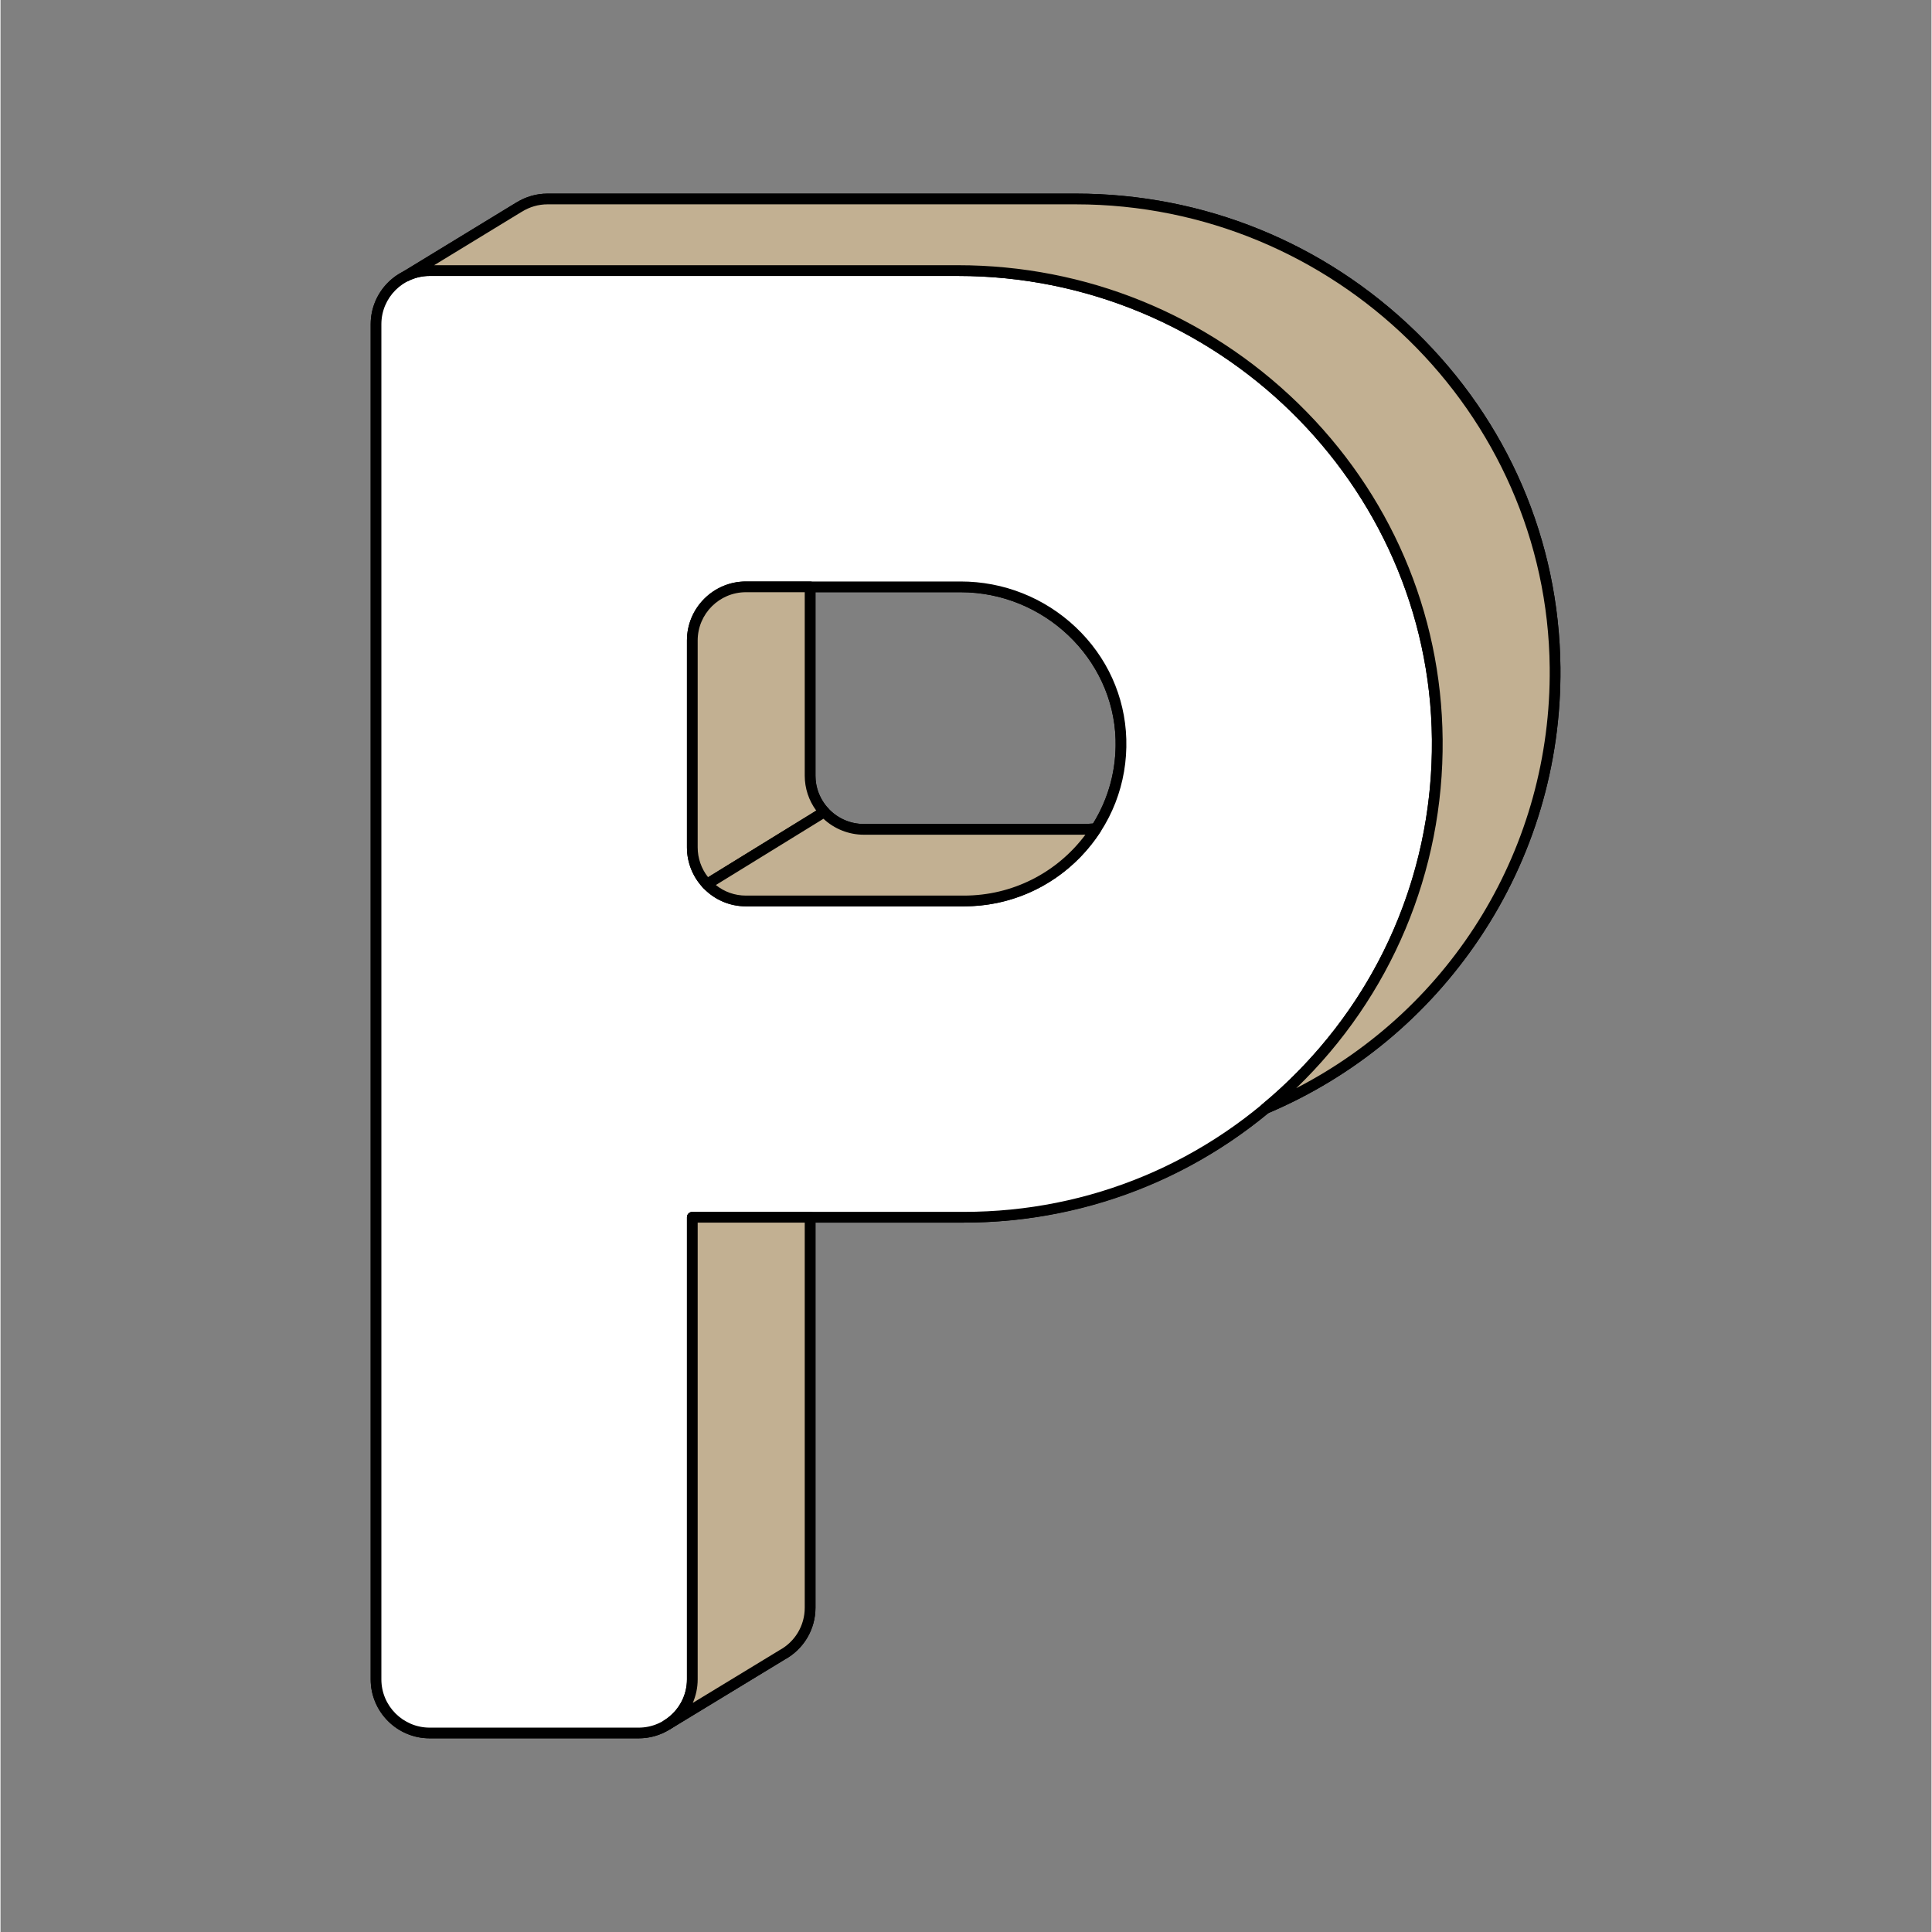 <svg xmlns="http://www.w3.org/2000/svg" xmlns:xlink="http://www.w3.org/1999/xlink" width="300" zoomAndPan="magnify" viewBox="0 0 224.88 225" height="300" preserveAspectRatio="xMidYMid meet" version="1.0"><rect x="0" y="0" width="224.88" height="225" fill="#808080" stroke="none"/><defs><clipPath id="124a71114e"><path d="M 43.102 23 L 181.777 23 L 181.777 202 L 43.102 202 Z M 43.102 23 " clip-rule="nonzero"/></clipPath><clipPath id="3df90182d4"><path d="M 43.102 22.547 L 181.777 22.547 L 181.777 202.453 L 43.102 202.453 Z M 43.102 22.547 " clip-rule="nonzero"/></clipPath><clipPath id="6946745694"><path d="M 43.102 31 L 168 31 L 168 202 L 43.102 202 Z M 43.102 31 " clip-rule="nonzero"/></clipPath><clipPath id="e6cd6b1985"><path d="M 43.102 30 L 168 30 L 168 202.453 L 43.102 202.453 Z M 43.102 30 " clip-rule="nonzero"/></clipPath><clipPath id="af485c8373"><path d="M 47 23 L 181.777 23 L 181.777 130 L 47 130 Z M 47 23 " clip-rule="nonzero"/></clipPath><clipPath id="68d3942bda"><path d="M 46 22.547 L 181.777 22.547 L 181.777 130 L 46 130 Z M 46 22.547 " clip-rule="nonzero"/></clipPath></defs><g clip-path="url(#124a71114e)"><path fill="#000000" d="M 181.043 77.75 C 180.75 47.406 155.566 23.172 125.219 23.172 L 63.699 23.172 C 62.48 23.172 61.344 23.527 60.383 24.133 L 60.379 24.129 L 47.188 32.176 C 46.875 32.332 46.582 32.512 46.301 32.715 L 46.285 32.727 C 44.742 33.863 43.73 35.691 43.73 37.758 L 43.73 195.578 C 43.73 199.027 46.527 201.82 49.977 201.82 L 74.32 201.82 C 75.535 201.82 76.668 201.469 77.629 200.867 L 77.629 200.871 L 90.992 192.742 L 90.988 192.742 C 92.953 191.688 94.285 189.621 94.285 187.238 L 94.285 141.758 L 112.203 141.758 C 125.531 141.758 137.77 137 147.312 129.098 C 167.273 120.664 181.27 100.797 181.043 77.75 Z M 125.926 96.586 L 100.531 96.586 C 97.082 96.586 94.285 93.789 94.285 90.34 L 94.285 68.344 L 111.812 68.344 C 121.766 68.344 130.191 76.133 130.484 86.082 C 130.598 89.922 129.52 93.512 127.594 96.508 C 127.043 96.555 126.488 96.586 125.926 96.586 Z M 125.926 96.586 " fill-opacity="1" fill-rule="nonzero"/></g><g clip-path="url(#3df90182d4)"><path fill="#000000" d="M 74.32 202.445 L 49.977 202.445 C 46.188 202.445 43.109 199.363 43.109 195.578 L 43.109 37.758 C 43.109 35.602 44.141 33.547 45.879 32.254 C 45.902 32.23 45.926 32.215 45.953 32.195 C 46.25 31.984 46.562 31.793 46.887 31.629 L 60.055 23.594 C 60.078 23.582 60.098 23.57 60.121 23.559 C 61.203 22.898 62.438 22.547 63.699 22.547 L 125.219 22.547 C 140.105 22.547 154.176 28.262 164.836 38.633 C 175.547 49.055 181.523 62.945 181.668 77.746 C 181.777 89.016 178.527 99.91 172.266 109.25 C 166.18 118.332 157.664 125.383 147.641 129.637 C 137.684 137.855 125.102 142.383 112.203 142.383 L 94.91 142.383 L 94.91 187.238 C 94.91 189.762 93.535 192.07 91.316 193.277 L 77.953 201.402 C 77.938 201.414 77.922 201.422 77.906 201.43 C 76.824 202.094 75.586 202.445 74.32 202.445 Z M 46.668 33.223 C 46.664 33.223 46.66 33.227 46.656 33.23 C 45.195 34.305 44.355 35.953 44.355 37.758 L 44.355 195.578 C 44.355 198.676 46.879 201.199 49.977 201.199 L 74.32 201.199 C 75.371 201.199 76.398 200.898 77.297 200.336 C 77.316 200.324 77.336 200.316 77.355 200.305 L 90.641 192.227 C 90.656 192.215 90.676 192.203 90.695 192.191 C 92.523 191.211 93.66 189.312 93.66 187.238 L 93.66 141.758 C 93.66 141.414 93.941 141.133 94.285 141.133 L 112.203 141.133 C 124.844 141.133 137.168 136.688 146.914 128.617 C 146.961 128.578 147.012 128.547 147.07 128.523 C 167.543 119.871 180.637 99.941 180.418 77.758 C 180.129 48.004 155.367 23.797 125.219 23.797 L 63.699 23.797 C 62.645 23.797 61.613 24.098 60.715 24.66 C 60.688 24.676 60.664 24.691 60.637 24.703 L 47.512 32.707 C 47.5 32.719 47.484 32.727 47.469 32.734 C 47.191 32.871 46.922 33.035 46.668 33.219 C 46.668 33.223 46.668 33.223 46.668 33.223 Z M 125.926 97.211 L 100.531 97.211 C 96.742 97.211 93.66 94.129 93.66 90.34 L 93.66 68.344 C 93.66 68 93.941 67.719 94.285 67.719 L 111.812 67.719 C 116.812 67.719 121.566 69.605 125.199 73.027 C 128.863 76.48 130.961 81.109 131.109 86.062 C 131.223 89.898 130.188 93.625 128.117 96.844 C 128.016 97.004 127.84 97.109 127.648 97.129 C 127.039 97.184 126.473 97.211 125.926 97.211 Z M 94.91 68.969 L 94.91 90.34 C 94.91 93.441 97.434 95.961 100.531 95.961 L 125.926 95.961 C 126.344 95.961 126.773 95.945 127.23 95.91 C 129.055 92.965 129.965 89.578 129.859 86.102 C 129.578 76.652 121.484 68.969 111.812 68.969 Z M 94.91 68.969 " fill-opacity="1" fill-rule="nonzero"/></g><g clip-path="url(#6946745694)"><path fill="#ffffff" d="M 43.73 195.578 L 43.73 37.758 C 43.73 34.309 46.527 31.512 49.977 31.512 L 111.5 31.512 C 141.848 31.512 167.027 55.742 167.324 86.09 C 167.621 116.734 142.777 141.758 112.203 141.758 L 80.566 141.758 L 80.566 195.578 C 80.566 199.027 77.77 201.82 74.32 201.82 L 49.977 201.82 C 46.527 201.82 43.73 199.027 43.73 195.578 Z M 112.203 104.926 C 122.473 104.926 130.793 96.418 130.484 86.082 C 130.188 76.133 121.766 68.344 111.812 68.344 L 86.809 68.344 C 83.359 68.344 80.566 71.141 80.566 74.59 L 80.566 98.68 C 80.566 102.129 83.359 104.926 86.809 104.926 Z M 112.203 104.926 " fill-opacity="1" fill-rule="nonzero"/></g><g clip-path="url(#e6cd6b1985)"><path fill="#000000" d="M 74.32 202.445 L 49.977 202.445 C 46.188 202.445 43.109 199.363 43.109 195.578 L 43.109 37.758 C 43.109 33.969 46.188 30.887 49.977 30.887 L 111.5 30.887 C 126.383 30.887 140.453 36.602 151.117 46.973 C 161.824 57.395 167.805 71.281 167.949 86.086 C 168.094 101.059 162.355 115.18 151.797 125.84 C 141.234 136.508 127.172 142.383 112.203 142.383 L 81.191 142.383 L 81.191 195.578 C 81.191 199.363 78.109 202.445 74.32 202.445 Z M 49.977 32.137 C 46.879 32.137 44.355 34.656 44.355 37.758 L 44.355 195.578 C 44.355 198.676 46.879 201.199 49.977 201.199 L 74.32 201.199 C 77.418 201.199 79.941 198.676 79.941 195.578 L 79.941 141.758 C 79.941 141.414 80.219 141.133 80.566 141.133 L 112.203 141.133 C 126.836 141.133 140.582 135.391 150.91 124.961 C 161.234 114.539 166.84 100.734 166.699 86.098 C 166.41 56.344 141.648 32.137 111.5 32.137 Z M 112.203 105.551 L 86.809 105.551 C 83.023 105.551 79.941 102.469 79.941 98.68 L 79.941 74.59 C 79.941 70.801 83.023 67.719 86.809 67.719 L 111.812 67.719 C 116.812 67.719 121.566 69.605 125.199 73.027 C 128.863 76.48 130.961 81.109 131.109 86.062 C 131.262 91.219 129.367 96.098 125.77 99.801 C 122.172 103.508 117.355 105.551 112.203 105.551 Z M 86.809 68.969 C 83.711 68.969 81.191 71.492 81.191 74.59 L 81.191 98.68 C 81.191 101.777 83.711 104.301 86.809 104.301 L 112.203 104.301 C 117.012 104.301 121.516 102.395 124.875 98.934 C 128.234 95.473 130.004 90.914 129.859 86.102 C 129.578 76.652 121.484 68.969 111.812 68.969 Z M 86.809 68.969 " fill-opacity="1" fill-rule="nonzero"/></g><path fill="#c2b092" d="M 80.566 195.578 C 80.566 197.809 79.391 199.762 77.629 200.867 L 77.629 200.871 L 90.992 192.742 L 90.988 192.742 C 92.953 191.688 94.285 189.621 94.285 187.238 L 94.285 141.758 L 80.566 141.758 Z M 80.566 195.578 " fill-opacity="1" fill-rule="nonzero"/><path fill="#000000" d="M 77.629 201.492 C 77.57 201.492 77.512 201.484 77.457 201.469 C 77.289 201.422 77.148 201.305 77.07 201.148 C 76.926 200.859 77.023 200.508 77.297 200.34 C 78.953 199.301 79.941 197.52 79.941 195.578 L 79.941 141.758 C 79.941 141.414 80.219 141.133 80.566 141.133 L 94.285 141.133 C 94.629 141.133 94.91 141.414 94.91 141.758 L 94.91 187.238 C 94.91 189.762 93.535 192.07 91.316 193.277 L 77.953 201.402 C 77.855 201.465 77.742 201.492 77.629 201.492 Z M 81.191 142.383 L 81.191 195.578 C 81.191 196.539 80.992 197.469 80.621 198.32 L 90.641 192.227 C 90.656 192.215 90.676 192.203 90.695 192.191 C 92.523 191.211 93.66 189.312 93.66 187.238 L 93.66 142.383 Z M 81.191 142.383 " fill-opacity="1" fill-rule="nonzero"/><g clip-path="url(#af485c8373)"><path fill="#c2b092" d="M 181.043 77.75 C 180.75 47.406 155.566 23.172 125.219 23.172 L 63.699 23.172 C 62.48 23.172 61.344 23.527 60.383 24.133 L 60.379 24.129 L 47.188 32.176 C 48.027 31.754 48.973 31.512 49.977 31.512 L 111.5 31.512 C 141.848 31.512 167.027 55.742 167.324 86.09 C 167.492 103.375 159.66 118.871 147.312 129.098 C 167.273 120.664 181.27 100.797 181.043 77.75 Z M 181.043 77.75 " fill-opacity="1" fill-rule="nonzero"/></g><g clip-path="url(#68d3942bda)"><path fill="#000000" d="M 147.312 129.723 C 147.102 129.723 146.895 129.613 146.777 129.422 C 146.617 129.156 146.676 128.812 146.914 128.617 C 159.648 118.07 166.859 102.57 166.699 86.098 C 166.41 56.344 141.648 32.137 111.5 32.137 L 49.977 32.137 C 49.105 32.137 48.258 32.336 47.469 32.734 C 47.168 32.883 46.805 32.77 46.641 32.477 C 46.48 32.184 46.578 31.816 46.863 31.641 L 60.055 23.594 C 60.078 23.582 60.098 23.57 60.121 23.559 C 61.203 22.898 62.438 22.547 63.699 22.547 L 125.219 22.547 C 140.105 22.547 154.176 28.262 164.836 38.633 C 175.547 49.055 181.523 62.945 181.668 77.746 C 181.777 89.016 178.527 99.91 172.266 109.25 C 166.16 118.359 157.617 125.422 147.555 129.672 C 147.477 129.707 147.395 129.723 147.312 129.723 Z M 50.5 30.887 L 111.5 30.887 C 126.383 30.887 140.453 36.602 151.117 46.973 C 161.824 57.395 167.805 71.281 167.949 86.086 C 168.098 101.512 161.93 116.098 150.898 126.73 C 169.16 117.316 180.621 98.527 180.418 77.758 C 180.129 48.004 155.367 23.797 125.219 23.797 L 63.699 23.797 C 62.645 23.797 61.613 24.098 60.715 24.66 C 60.688 24.676 60.664 24.691 60.637 24.703 Z M 50.5 30.887 " fill-opacity="1" fill-rule="nonzero"/></g><path fill="#c2b092" d="M 94.285 90.34 L 94.285 68.344 L 86.809 68.344 C 83.359 68.344 80.566 71.141 80.566 74.59 L 80.566 98.68 C 80.566 100.344 81.219 101.852 82.277 102.969 L 95.938 94.559 C 94.914 93.449 94.285 91.969 94.285 90.34 Z M 94.285 90.34 " fill-opacity="1" fill-rule="nonzero"/><path fill="#000000" d="M 82.281 103.594 C 82.113 103.594 81.945 103.527 81.824 103.398 C 80.609 102.113 79.941 100.438 79.941 98.68 L 79.941 74.59 C 79.941 70.801 83.023 67.719 86.809 67.719 L 94.285 67.719 C 94.629 67.719 94.91 68 94.91 68.344 L 94.91 90.34 C 94.91 91.746 95.438 93.094 96.395 94.137 C 96.523 94.273 96.578 94.461 96.555 94.645 C 96.527 94.828 96.422 94.992 96.262 95.09 L 82.605 103.5 C 82.504 103.562 82.391 103.594 82.281 103.594 Z M 86.809 68.969 C 83.711 68.969 81.191 71.492 81.191 74.59 L 81.191 98.68 C 81.191 99.949 81.617 101.168 82.402 102.16 L 95 94.402 C 94.133 93.227 93.66 91.809 93.66 90.34 L 93.66 68.969 Z M 86.809 68.969 " fill-opacity="1" fill-rule="nonzero"/><path fill="#c2b092" d="M 125.926 96.586 L 100.531 96.586 C 98.711 96.586 97.078 95.801 95.938 94.559 L 82.277 102.969 C 83.418 104.172 85.023 104.926 86.809 104.926 L 112.203 104.926 C 118.656 104.926 124.336 101.566 127.594 96.504 C 127.043 96.555 126.488 96.586 125.926 96.586 Z M 125.926 96.586 " fill-opacity="1" fill-rule="nonzero"/><path fill="#000000" d="M 112.203 105.551 L 86.809 105.551 C 84.91 105.551 83.141 104.785 81.824 103.398 C 81.695 103.262 81.637 103.074 81.66 102.887 C 81.684 102.699 81.793 102.535 81.953 102.438 L 95.609 94.027 C 95.863 93.871 96.195 93.918 96.395 94.137 C 97.461 95.297 98.969 95.961 100.531 95.961 L 125.926 95.961 C 126.438 95.961 126.965 95.938 127.535 95.883 C 127.773 95.863 128.004 95.977 128.125 96.184 C 128.25 96.387 128.246 96.645 128.117 96.844 C 124.609 102.297 118.66 105.551 112.203 105.551 Z M 83.309 103.07 C 84.297 103.867 85.52 104.301 86.809 104.301 L 112.203 104.301 C 117.812 104.301 123.012 101.672 126.348 97.203 C 126.203 97.207 126.062 97.211 125.926 97.211 L 100.531 97.211 C 98.793 97.211 97.109 96.539 95.84 95.352 Z M 83.309 103.07 " fill-opacity="1" fill-rule="nonzero"/></svg>